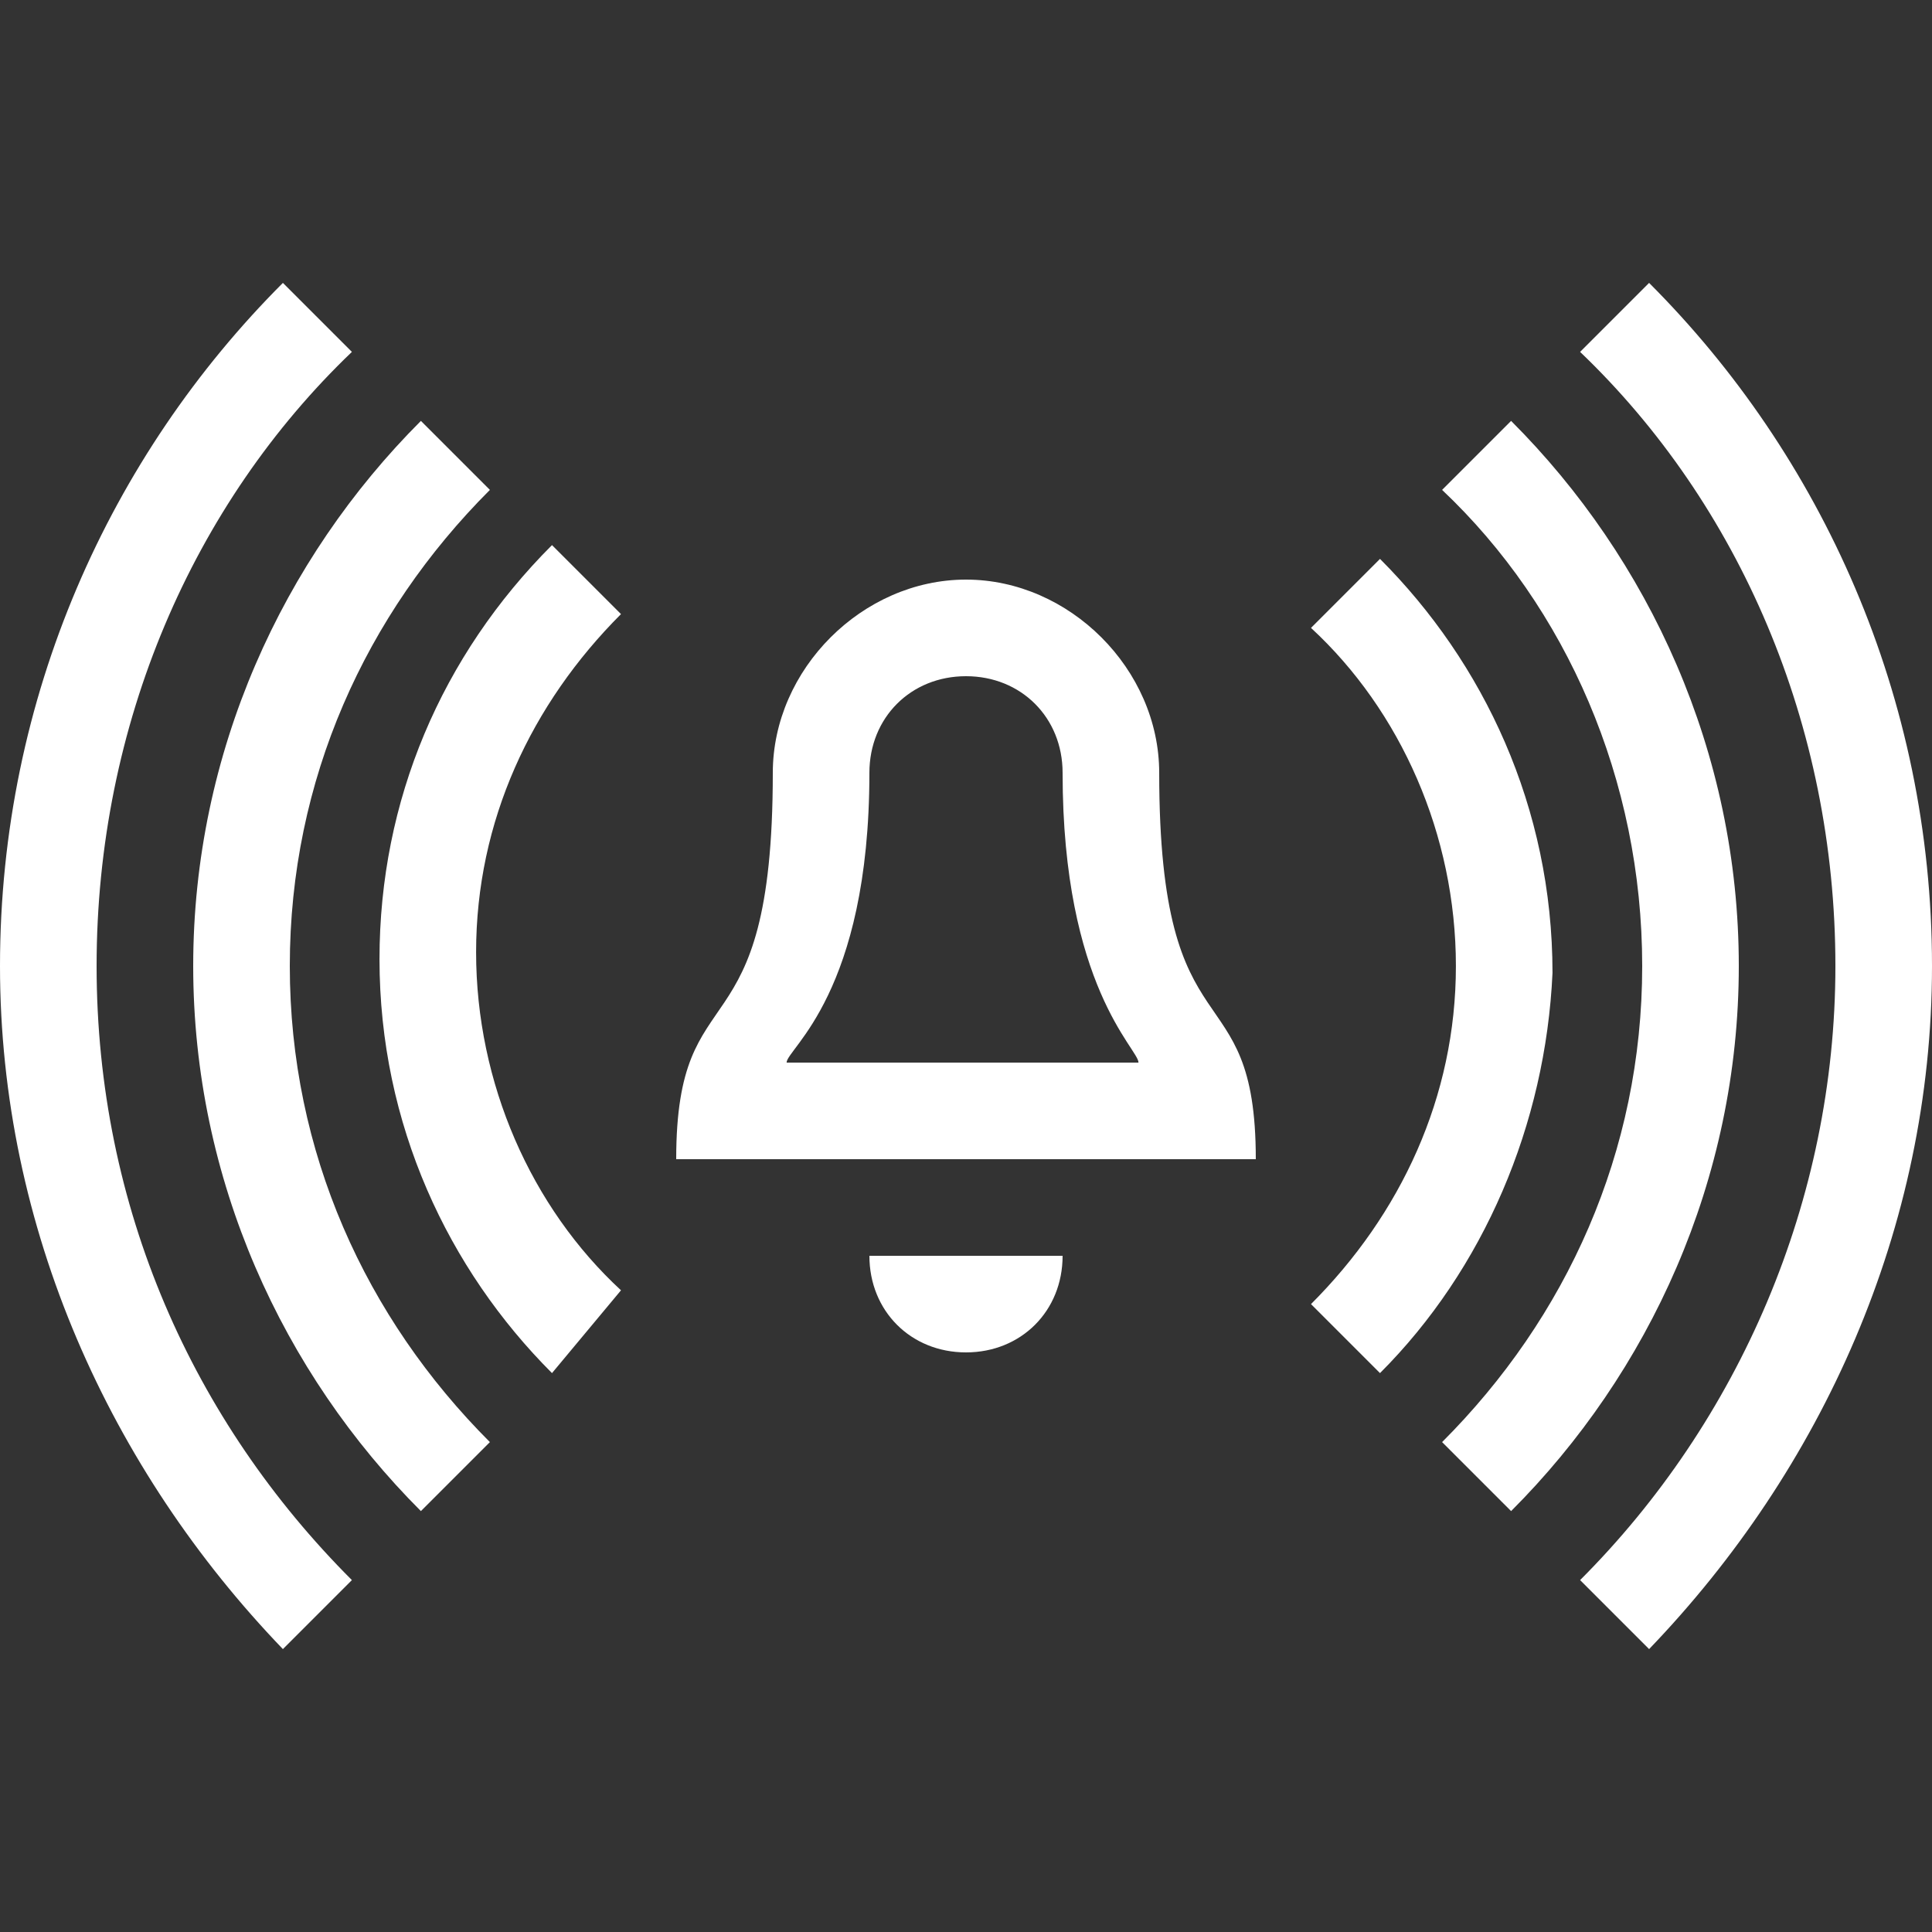 <?xml version="1.0" encoding="utf-8"?>
<!-- Generator: Adobe Illustrator 17.1.0, SVG Export Plug-In . SVG Version: 6.00 Build 0)  -->
<!DOCTYPE svg PUBLIC "-//W3C//DTD SVG 1.1//EN" "http://www.w3.org/Graphics/SVG/1.1/DTD/svg11.dtd">
<svg version="1.1" id="Alert" xmlns="http://www.w3.org/2000/svg" xmlns:xlink="http://www.w3.org/1999/xlink" x="0px" y="0px"
	 width="28px" height="28px" viewBox="4 4 28 28" enable-background="new 4 4 28 28" xml:space="preserve">
<rect x="4" y="4" width="28" height="28" fill="#333333" stroke="none"/>
<g>
	<path fill="#FFFFFF" d="M5.4,18c0,3.5,1.4,6.6,3.7,8.9l-1,1C5.6,25.3,4,21.8,4,18c0-3.9,1.6-7.4,4.1-9.9l1,1
		C6.8,11.3,5.4,14.5,5.4,18z M10.1,25.9c-2-2-3.3-4.8-3.3-7.9c0-3.1,1.3-5.9,3.3-7.9l1,1c-1.8,1.8-2.9,4.2-2.9,6.9
		c0,2.7,1.1,5.1,2.9,6.9L10.1,25.9z M12,23.9c-1.5-1.5-2.5-3.6-2.5-6c0-2.3,0.9-4.4,2.5-6l1,1c-1.3,1.3-2.1,3-2.1,4.9
		s0.8,3.7,2.1,4.9L12,23.9z M13.8,20.8c0-2.8,1.4-1.4,1.4-5.6c0-1.5,1.3-2.8,2.8-2.8c1.5,0,2.8,1.3,2.8,2.8c0,4.2,1.4,2.8,1.4,5.6
		C22.2,20.8,13.8,20.8,13.8,20.8z M19.4,15.2c0-0.8-0.6-1.4-1.4-1.4c-0.8,0-1.4,0.6-1.4,1.4c0,3.2-1.2,4-1.2,4.2h5.1
		C20.5,19.2,19.4,18.3,19.4,15.2z M18,23.6c-0.8,0-1.4-0.6-1.4-1.4h2.8C19.4,23,18.8,23.6,18,23.6z M24,23.9l-1-1
		c1.3-1.3,2.1-3,2.1-4.9s-0.8-3.7-2.1-4.9l1-1c1.5,1.5,2.5,3.6,2.5,6C26.4,20.3,25.5,22.4,24,23.9z M25.9,25.9l-1-1
		c1.8-1.8,2.9-4.2,2.9-6.9c0-2.7-1.1-5.2-2.9-6.9l1-1c2,2,3.3,4.8,3.3,7.9C29.2,21.1,27.9,23.9,25.9,25.9z M27.9,27.9l-1-1
		c2.3-2.3,3.7-5.5,3.7-8.9c0-3.5-1.4-6.7-3.7-8.9l1-1c2.5,2.5,4.1,6,4.1,9.9C32,21.8,30.4,25.3,27.9,27.9z"/>
</g>
</svg>
